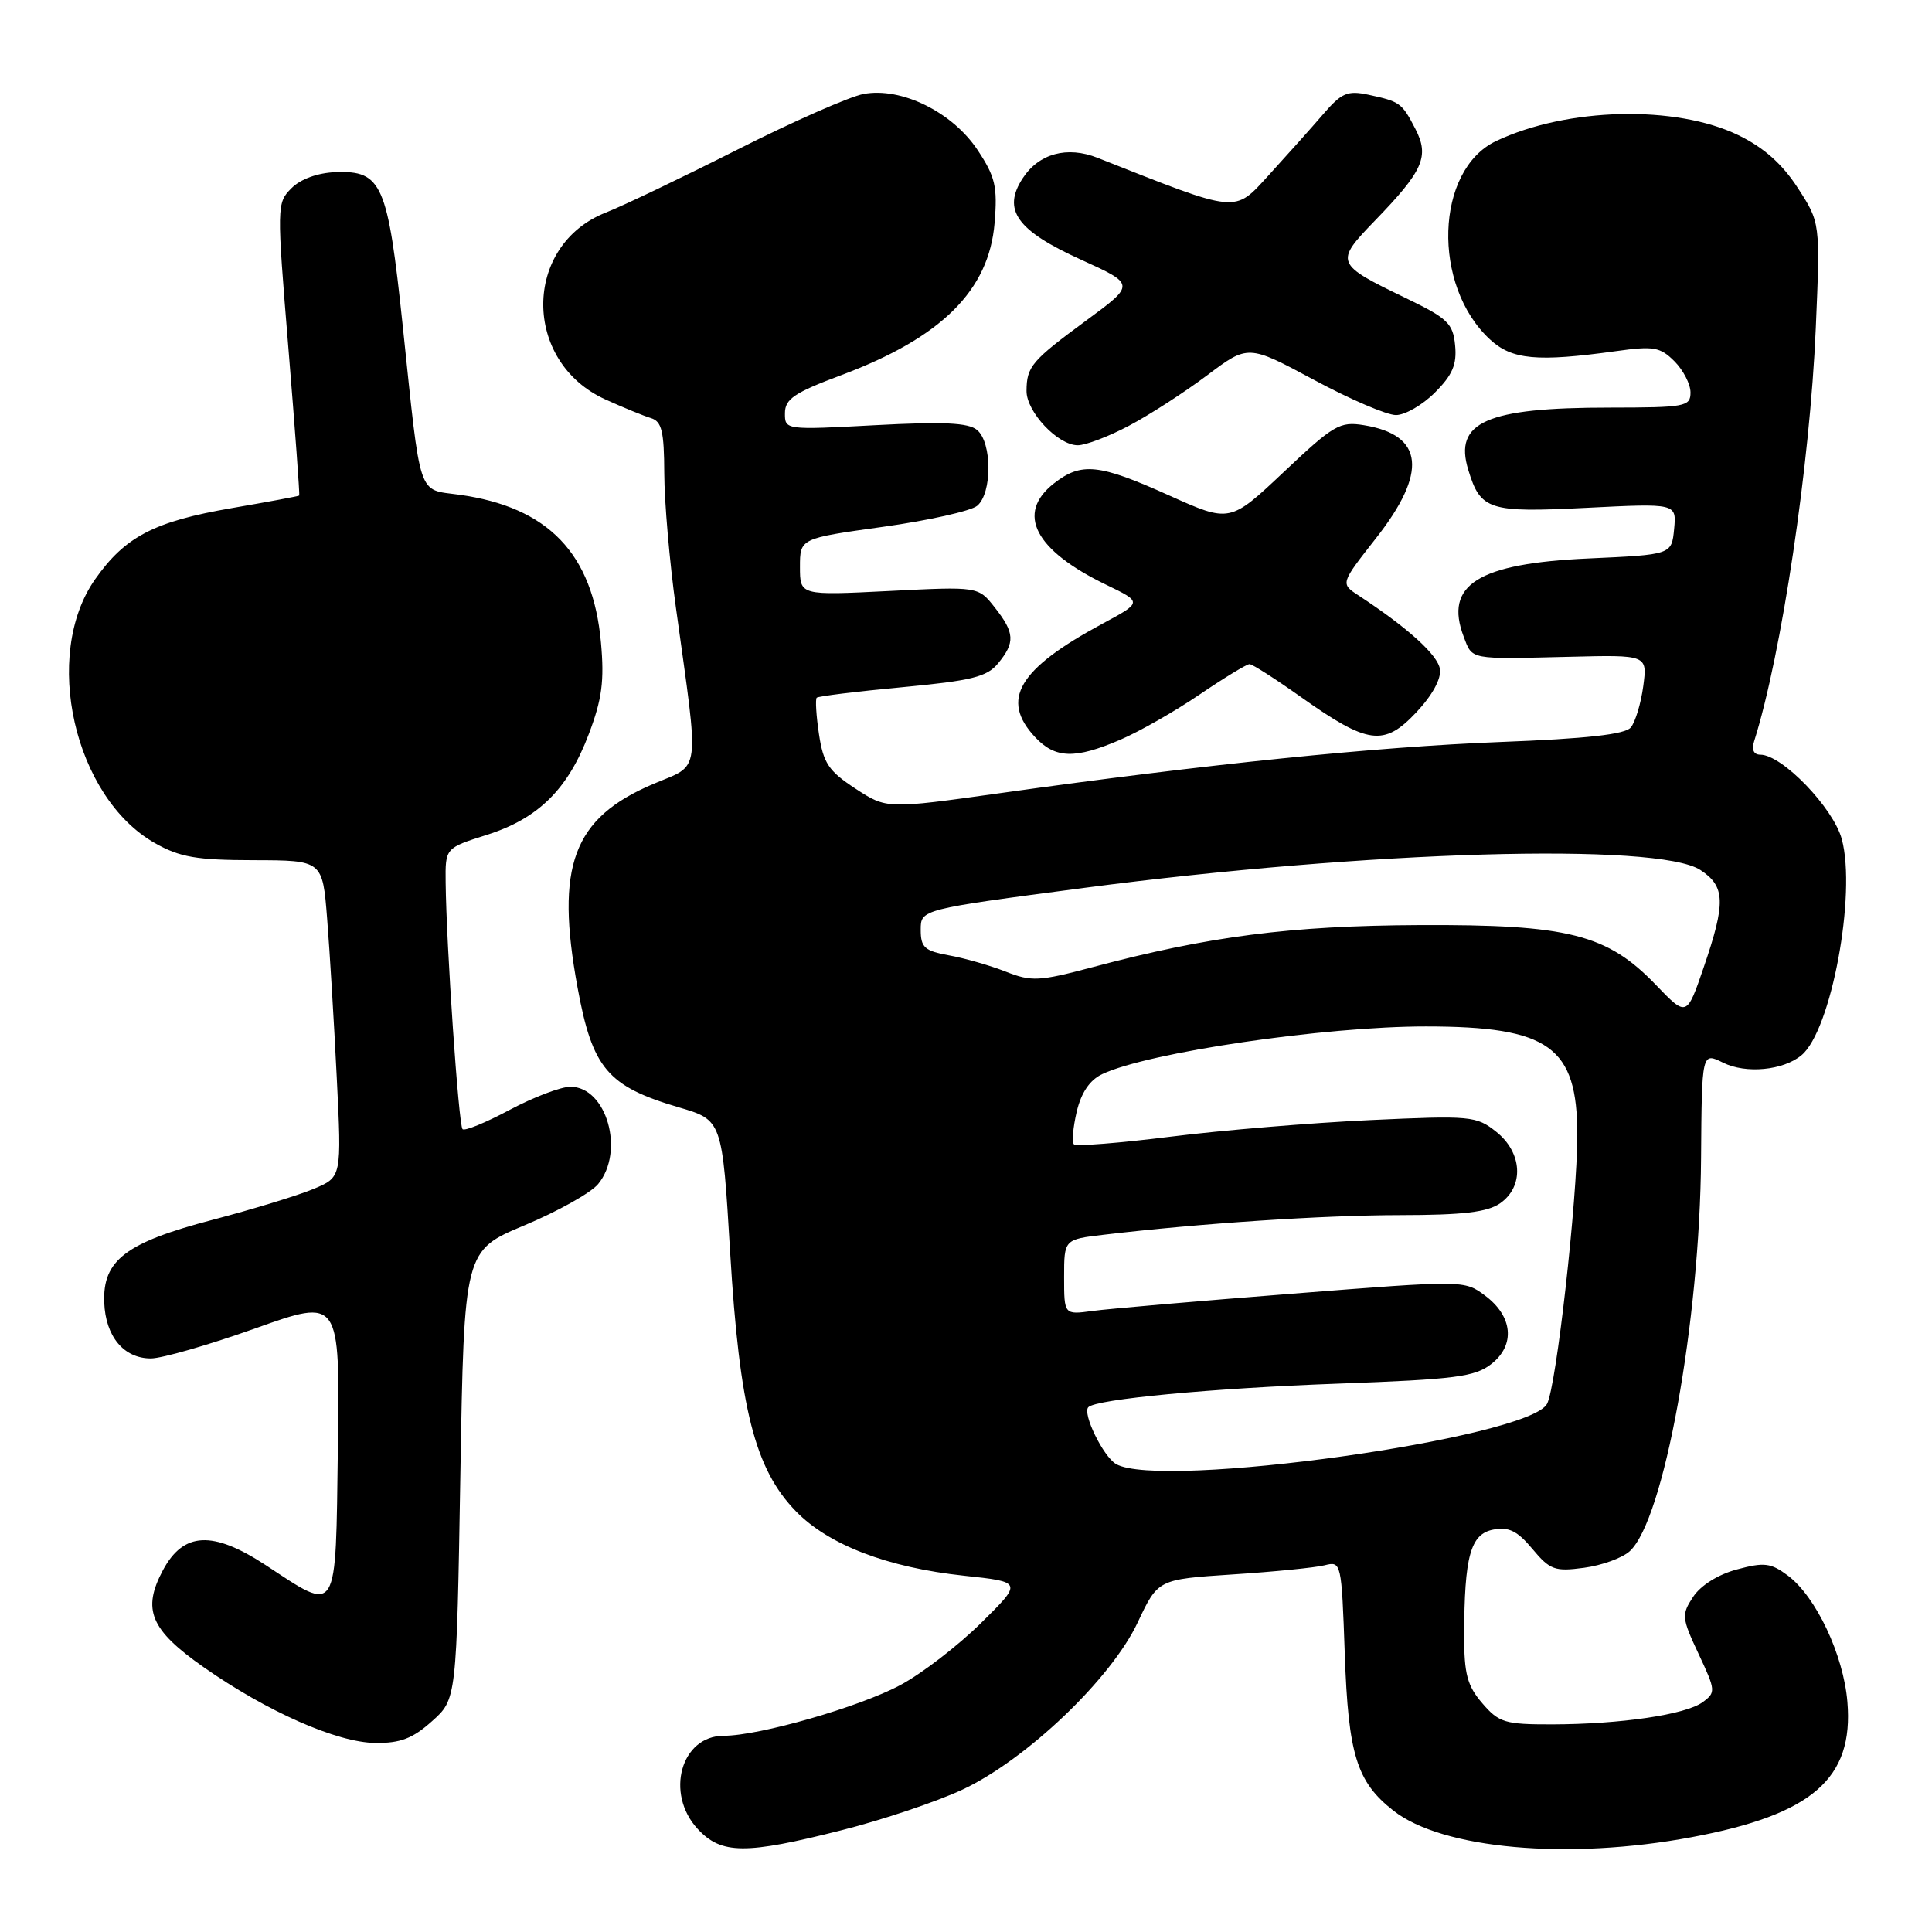 <?xml version="1.0" encoding="UTF-8" standalone="no"?>
<!DOCTYPE svg PUBLIC "-//W3C//DTD SVG 1.1//EN" "http://www.w3.org/Graphics/SVG/1.1/DTD/svg11.dtd" >
<svg xmlns="http://www.w3.org/2000/svg" xmlns:xlink="http://www.w3.org/1999/xlink" version="1.1" viewBox="0 0 256 256">
 <g >
 <path fill="currentColor"
d=" M 111.54 242.51 C 116.93 241.15 124.12 238.73 127.52 237.14 C 136.00 233.17 147.25 222.44 150.75 214.98 C 153.44 209.27 153.44 209.27 163.35 208.62 C 168.80 208.27 174.27 207.72 175.51 207.41 C 177.73 206.85 177.76 206.98 178.19 219.17 C 178.66 232.52 179.77 236.10 184.62 239.91 C 191.09 245.01 207.77 246.50 224.14 243.44 C 240.14 240.45 245.64 235.68 244.79 225.52 C 244.28 219.30 240.63 211.56 236.90 208.77 C 234.64 207.09 233.78 206.98 230.15 207.96 C 227.65 208.63 225.34 210.08 224.35 211.59 C 222.79 213.96 222.83 214.37 225.07 219.15 C 227.35 224.01 227.37 224.26 225.61 225.55 C 223.35 227.20 214.74 228.47 205.66 228.49 C 199.40 228.50 198.62 228.26 196.41 225.69 C 194.42 223.38 194.00 221.81 194.01 216.69 C 194.03 206.22 194.84 203.26 197.87 202.68 C 199.92 202.29 201.06 202.85 203.06 205.25 C 205.38 208.03 206.03 208.26 209.89 207.74 C 212.24 207.43 214.96 206.44 215.94 205.55 C 220.47 201.45 225.25 175.12 225.40 153.45 C 225.50 139.41 225.50 139.41 228.32 140.81 C 231.33 142.31 236.29 141.84 238.71 139.82 C 242.64 136.57 246.01 118.47 244.05 111.20 C 242.93 107.04 236.14 100.00 233.25 100.00 C 232.38 100.00 232.07 99.34 232.43 98.23 C 236.06 86.77 239.83 61.54 240.60 43.50 C 241.20 29.50 241.20 29.50 238.21 24.89 C 236.16 21.72 233.71 19.55 230.36 17.92 C 222.06 13.88 207.65 14.23 198.24 18.69 C 190.17 22.52 189.70 37.84 197.43 44.98 C 200.34 47.67 203.66 47.98 214.12 46.53 C 219.12 45.83 219.98 45.98 221.87 47.87 C 223.04 49.04 224.00 50.90 224.00 52.00 C 224.00 53.88 223.33 54.00 213.25 54.01 C 196.96 54.01 192.62 55.93 194.55 62.25 C 196.18 67.60 197.25 67.94 210.18 67.29 C 222.15 66.69 222.15 66.69 221.83 70.09 C 221.50 73.50 221.50 73.50 210.45 74.00 C 195.83 74.66 191.33 77.49 193.95 84.37 C 195.12 87.45 194.59 87.35 207.90 87.03 C 218.29 86.77 218.29 86.77 217.74 90.92 C 217.43 93.21 216.69 95.67 216.09 96.39 C 215.33 97.31 210.27 97.88 198.76 98.32 C 182.34 98.96 159.99 101.24 132.49 105.10 C 117.49 107.20 117.49 107.20 113.34 104.49 C 109.79 102.16 109.10 101.12 108.52 97.29 C 108.15 94.83 108.02 92.65 108.22 92.45 C 108.42 92.25 113.52 91.62 119.54 91.06 C 128.77 90.19 130.78 89.69 132.25 87.90 C 134.53 85.13 134.46 83.85 131.81 80.49 C 129.63 77.71 129.63 77.71 117.81 78.31 C 106.00 78.90 106.00 78.90 106.00 75.12 C 106.00 71.34 106.00 71.34 116.98 69.81 C 123.02 68.97 128.64 67.71 129.48 67.02 C 131.48 65.36 131.47 58.63 129.46 56.97 C 128.31 56.01 124.97 55.86 115.96 56.34 C 104.04 56.98 104.00 56.97 104.01 54.74 C 104.02 52.87 105.26 52.03 111.50 49.70 C 124.77 44.72 131.05 38.48 131.79 29.53 C 132.19 24.73 131.88 23.42 129.55 19.90 C 126.21 14.85 119.43 11.51 114.43 12.45 C 112.57 12.80 105.08 16.10 97.78 19.79 C 90.47 23.48 82.61 27.25 80.29 28.16 C 69.24 32.51 69.21 47.96 80.24 52.94 C 82.58 54.00 85.29 55.11 86.25 55.40 C 87.69 55.84 88.00 57.14 88.02 62.72 C 88.03 66.45 88.72 74.45 89.56 80.50 C 92.69 103.16 92.95 101.16 86.56 103.88 C 75.91 108.41 73.56 114.72 76.53 130.86 C 78.50 141.58 80.49 143.94 89.95 146.73 C 95.70 148.42 95.70 148.42 96.75 165.96 C 97.99 186.66 100.02 194.65 105.46 200.25 C 109.79 204.71 117.61 207.71 127.74 208.79 C 135.50 209.62 135.50 209.62 129.99 215.06 C 126.96 218.05 122.16 221.75 119.32 223.27 C 113.88 226.19 100.61 230.00 95.90 230.00 C 90.23 230.00 88.10 237.65 92.45 242.35 C 95.58 245.73 98.77 245.75 111.54 242.51 Z  M 57.23 228.08 C 60.50 225.17 60.50 225.17 61.00 195.44 C 61.50 165.71 61.50 165.71 69.50 162.36 C 73.90 160.52 78.29 158.06 79.25 156.90 C 82.83 152.57 80.39 144.00 75.58 144.00 C 74.32 144.00 70.70 145.38 67.54 147.06 C 64.38 148.75 61.57 149.90 61.29 149.62 C 60.77 149.11 59.14 125.25 59.05 116.93 C 59.00 112.37 59.00 112.37 64.46 110.64 C 71.31 108.48 75.26 104.59 78.03 97.24 C 79.77 92.65 80.09 90.22 79.63 85.13 C 78.56 73.34 72.65 67.18 60.82 65.55 C 55.28 64.78 55.80 66.35 53.36 43.14 C 51.38 24.34 50.61 22.58 44.46 22.81 C 42.10 22.90 39.83 23.72 38.62 24.94 C 36.67 26.89 36.66 27.23 38.22 46.21 C 39.09 56.82 39.73 65.57 39.65 65.66 C 39.57 65.75 35.56 66.49 30.74 67.32 C 20.42 69.10 16.58 71.10 12.60 76.76 C 5.54 86.81 9.81 105.65 20.53 111.72 C 23.84 113.59 26.03 113.97 33.62 113.98 C 42.74 114.00 42.74 114.00 43.35 121.75 C 43.69 126.01 44.26 135.46 44.62 142.74 C 45.28 155.98 45.28 155.98 41.57 157.53 C 39.53 158.39 33.51 160.23 28.18 161.63 C 16.66 164.65 13.60 166.99 13.81 172.58 C 13.98 177.09 16.40 180.00 19.99 180.00 C 21.46 180.00 27.70 178.20 33.85 176.01 C 45.04 172.02 45.04 172.02 44.77 191.76 C 44.46 214.46 44.90 213.75 35.18 207.37 C 28.18 202.79 24.31 202.98 21.59 208.06 C 18.80 213.28 19.92 215.95 26.97 220.90 C 35.38 226.80 44.67 230.90 49.73 230.95 C 53.04 230.99 54.69 230.36 57.23 228.08 Z  M 148.42 98.03 C 150.95 96.95 155.69 94.25 158.95 92.03 C 162.22 89.81 165.20 88.00 165.57 88.00 C 165.94 88.00 169.00 89.96 172.37 92.35 C 181.26 98.65 183.38 98.94 187.65 94.41 C 189.78 92.15 190.99 89.95 190.80 88.67 C 190.53 86.79 186.56 83.20 180.03 78.91 C 177.61 77.33 177.61 77.33 182.30 71.35 C 189.20 62.58 188.68 57.63 180.72 56.34 C 177.53 55.82 176.72 56.30 170.12 62.53 C 162.97 69.27 162.97 69.27 154.90 65.64 C 145.60 61.45 143.28 61.21 139.63 64.07 C 134.58 68.05 137.11 72.92 146.61 77.50 C 151.37 79.80 151.37 79.80 146.07 82.65 C 134.91 88.66 132.51 92.72 137.17 97.69 C 139.83 100.52 142.44 100.60 148.42 98.03 Z  M 149.60 56.41 C 152.30 54.99 156.95 51.98 159.94 49.74 C 165.38 45.65 165.38 45.65 174.08 50.32 C 178.86 52.90 183.76 55.00 184.97 55.00 C 186.17 55.00 188.50 53.66 190.14 52.01 C 192.46 49.69 193.06 48.30 192.81 45.76 C 192.53 42.85 191.83 42.18 186.28 39.50 C 176.91 34.98 176.83 34.77 182.18 29.24 C 188.60 22.61 189.43 20.73 187.54 17.07 C 185.76 13.63 185.51 13.45 181.32 12.55 C 178.55 11.96 177.76 12.30 175.32 15.14 C 173.77 16.94 170.55 20.54 168.17 23.15 C 163.46 28.29 164.31 28.37 145.43 20.91 C 141.40 19.32 137.66 20.34 135.52 23.61 C 132.77 27.81 134.72 30.54 143.22 34.40 C 150.44 37.68 150.44 37.68 143.97 42.44 C 136.69 47.80 136.04 48.56 136.02 51.80 C 136.00 54.57 140.17 59.00 142.81 59.00 C 143.85 59.00 146.91 57.84 149.60 56.41 Z  M 147.88 193.99 C 146.18 193.00 143.39 187.28 144.21 186.46 C 145.27 185.39 160.56 183.95 177.31 183.34 C 192.89 182.77 195.44 182.44 197.62 180.73 C 200.82 178.21 200.46 174.41 196.76 171.66 C 194.03 169.63 193.98 169.63 171.26 171.42 C 158.74 172.40 146.81 173.43 144.75 173.71 C 141.00 174.22 141.00 174.22 141.00 169.22 C 141.00 164.23 141.00 164.23 146.25 163.61 C 158.98 162.10 175.34 161.02 185.53 161.01 C 193.88 161.00 197.09 160.62 198.78 159.44 C 201.98 157.20 201.73 152.72 198.25 149.96 C 195.62 147.87 194.90 147.80 181.50 148.42 C 173.80 148.78 161.95 149.76 155.16 150.61 C 148.37 151.46 142.59 151.92 142.30 151.63 C 142.01 151.34 142.18 149.40 142.67 147.30 C 143.27 144.77 144.40 143.11 146.04 142.33 C 152.10 139.45 175.54 136.00 188.97 136.01 C 205.29 136.02 209.00 138.68 209.00 150.38 C 209.00 159.00 206.22 183.73 204.99 186.02 C 202.54 190.59 153.73 197.41 147.88 193.99 Z  M 219.43 130.52 C 212.96 123.78 207.83 122.48 188.00 122.58 C 170.97 122.66 160.15 124.06 144.75 128.16 C 137.68 130.04 136.68 130.09 133.25 128.74 C 131.19 127.93 127.81 126.96 125.75 126.59 C 122.51 126.00 122.00 125.54 122.00 123.20 C 122.00 120.50 122.00 120.50 143.66 117.65 C 181.22 112.72 219.69 111.60 225.31 115.28 C 228.62 117.45 228.69 119.59 225.75 128.18 C 223.50 134.75 223.50 134.75 219.43 130.52 Z "/>
</g>
</svg>